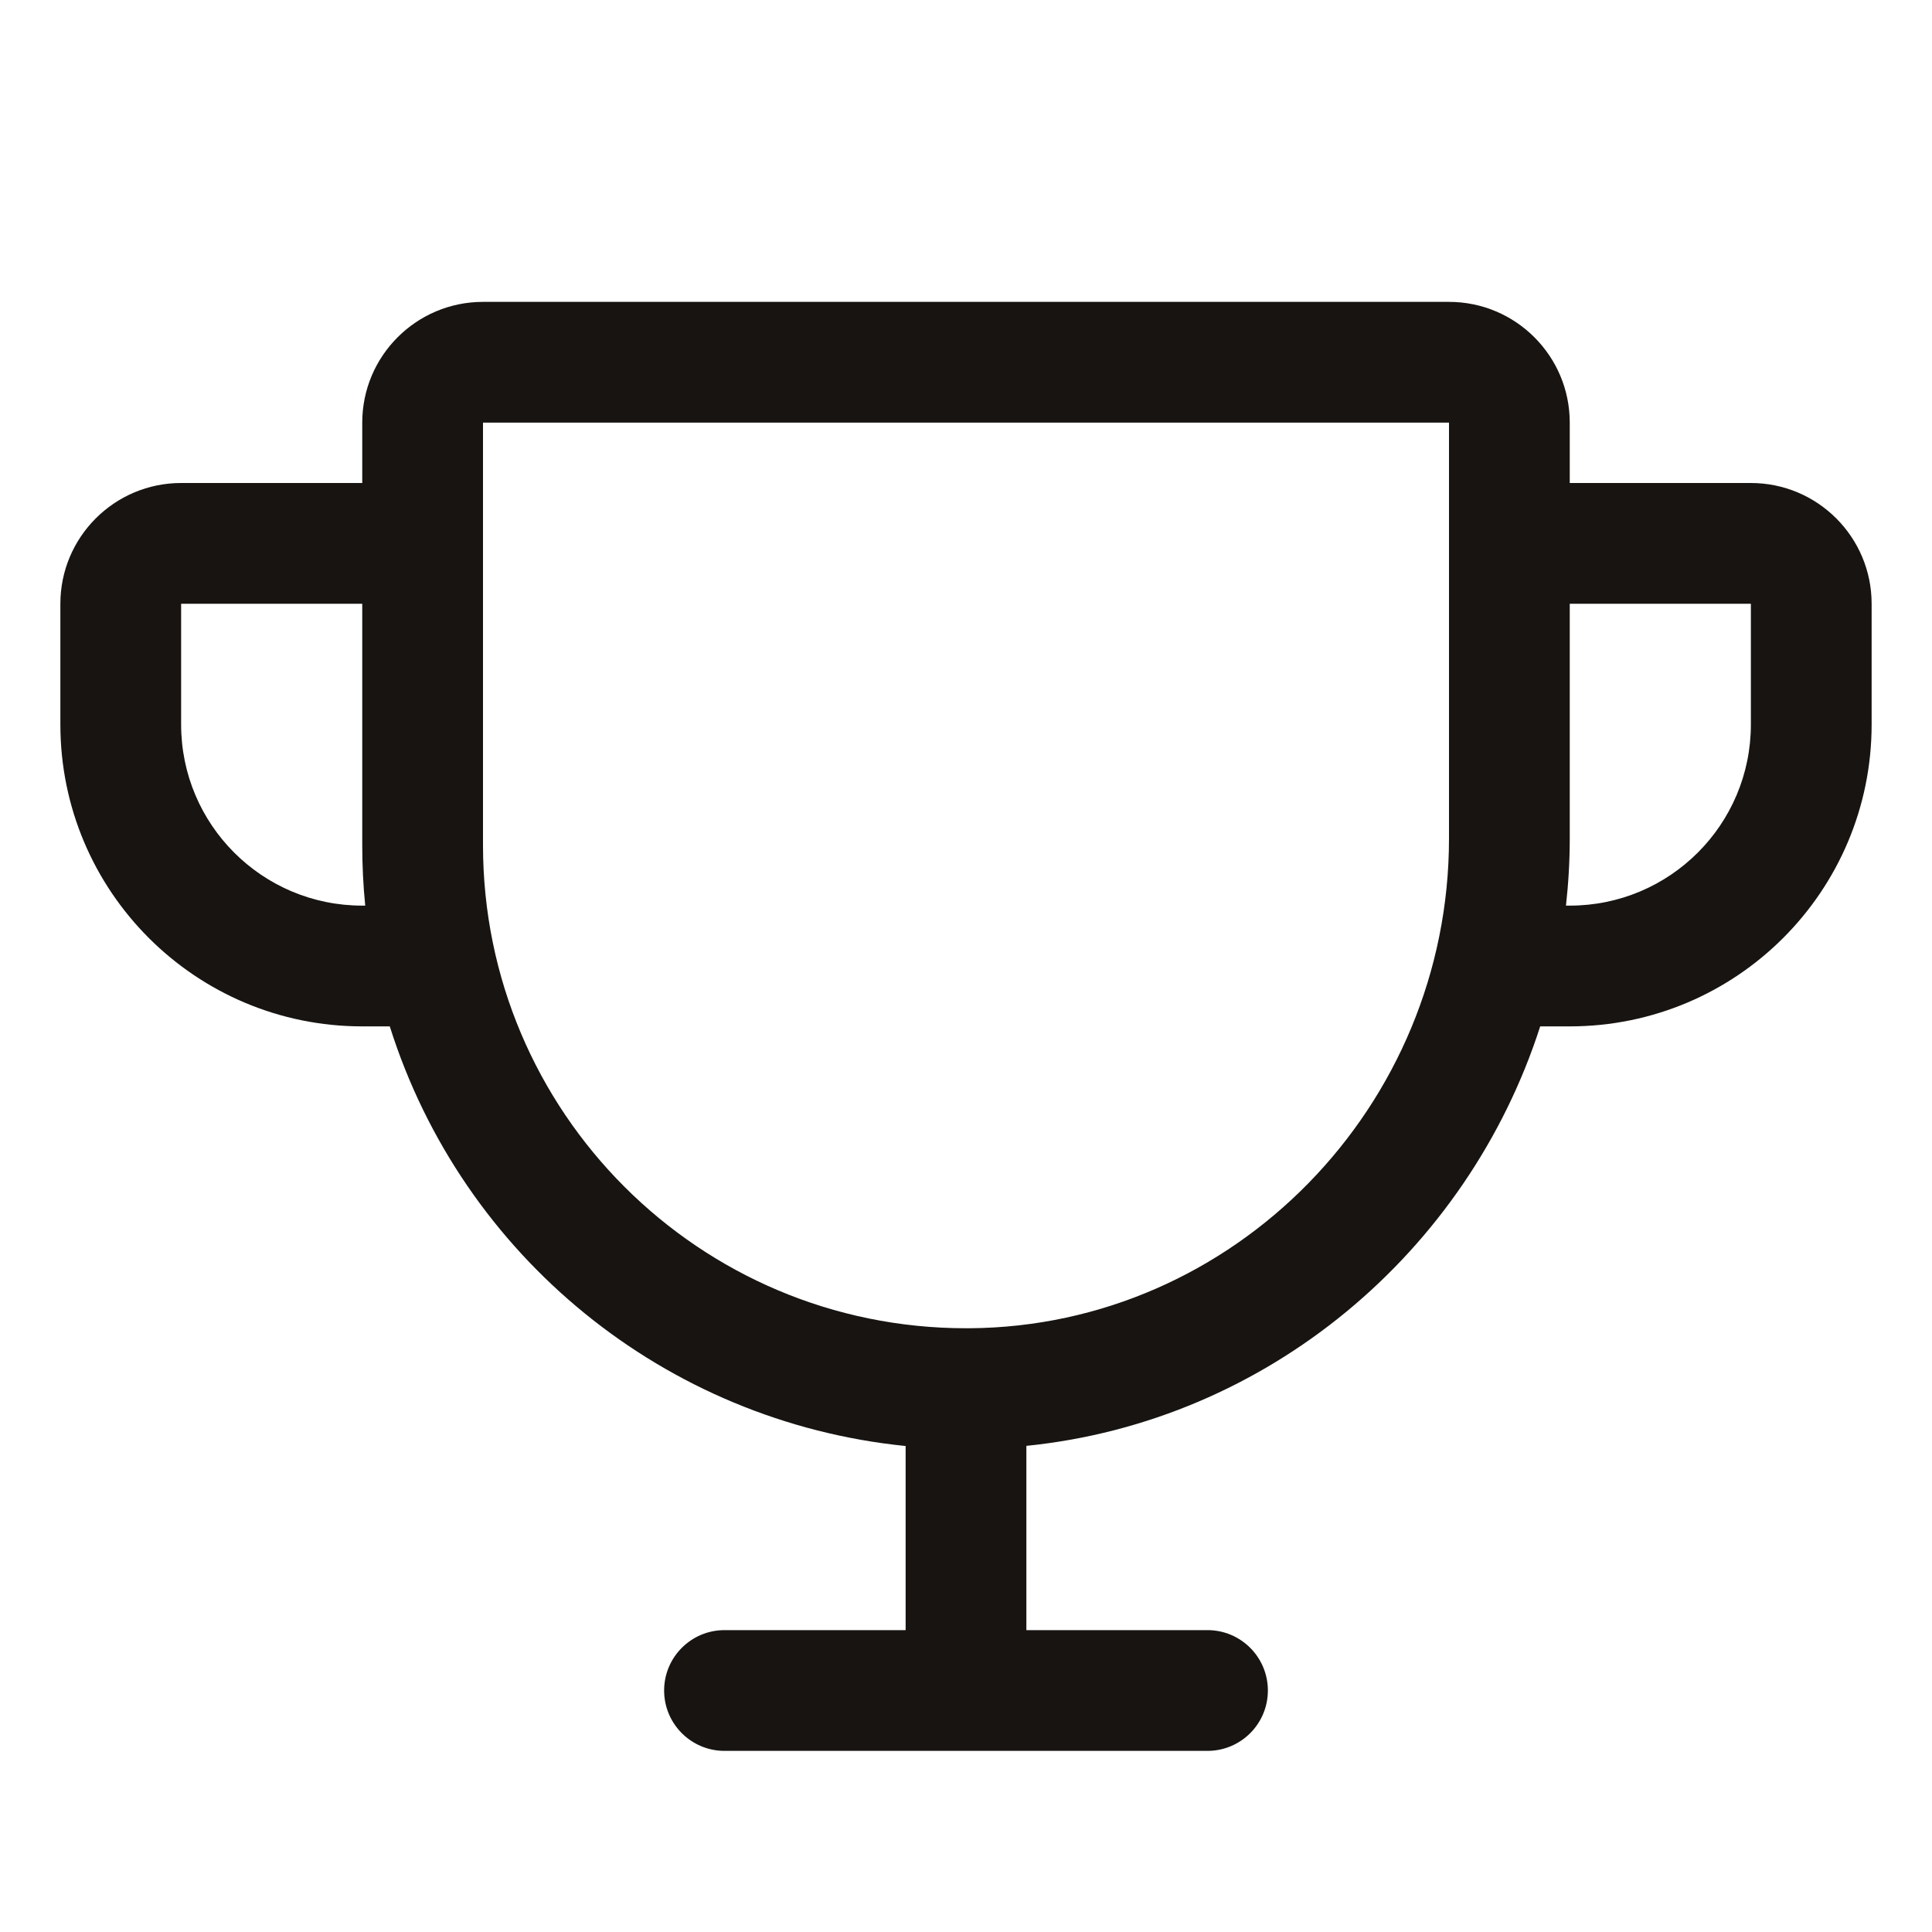 <svg width="24" height="24" viewBox="0 0 24 24" fill="none" xmlns="http://www.w3.org/2000/svg">
<g clip-path="url(#clip0_2104_132)">
<path fill-rule="evenodd" clip-rule="evenodd" d="M21.75 6H19.5V5.25C19.5 4.422 18.828 3.75 18 3.75H6C5.172 3.75 4.5 4.422 4.5 5.25V6H2.25C1.422 6 0.75 6.672 0.75 7.5V9C0.75 11.071 2.429 12.75 4.5 12.75H4.842C5.745 15.612 8.265 17.661 11.25 17.963V20.25H9C8.586 20.25 8.25 20.586 8.25 21C8.25 21.414 8.586 21.75 9 21.75H15C15.414 21.75 15.75 21.414 15.75 21C15.75 20.586 15.414 20.25 15 20.25H12.75V17.961C15.744 17.658 18.229 15.557 19.133 12.75H19.5C21.571 12.75 23.25 11.071 23.25 9V7.5C23.25 6.672 22.578 6 21.75 6ZM4.5 11.25C3.257 11.25 2.25 10.243 2.25 9V7.5H4.5V10.5C4.5 10.75 4.512 11 4.537 11.25H4.5ZM18 10.416C18 13.746 15.329 16.476 12.046 16.5H12C8.686 16.5 6 13.814 6 10.5V5.25H18V10.416ZM21.75 9C21.75 10.243 20.743 11.25 19.5 11.25H19.453C19.484 10.973 19.5 10.694 19.5 10.416V7.5H21.75V9Z" fill="#171412"/>
</g>
<defs>
<clipPath id="clip0_2104_132">
<rect width="24" height="24" fill="white"/>
</clipPath>
</defs>
</svg>
